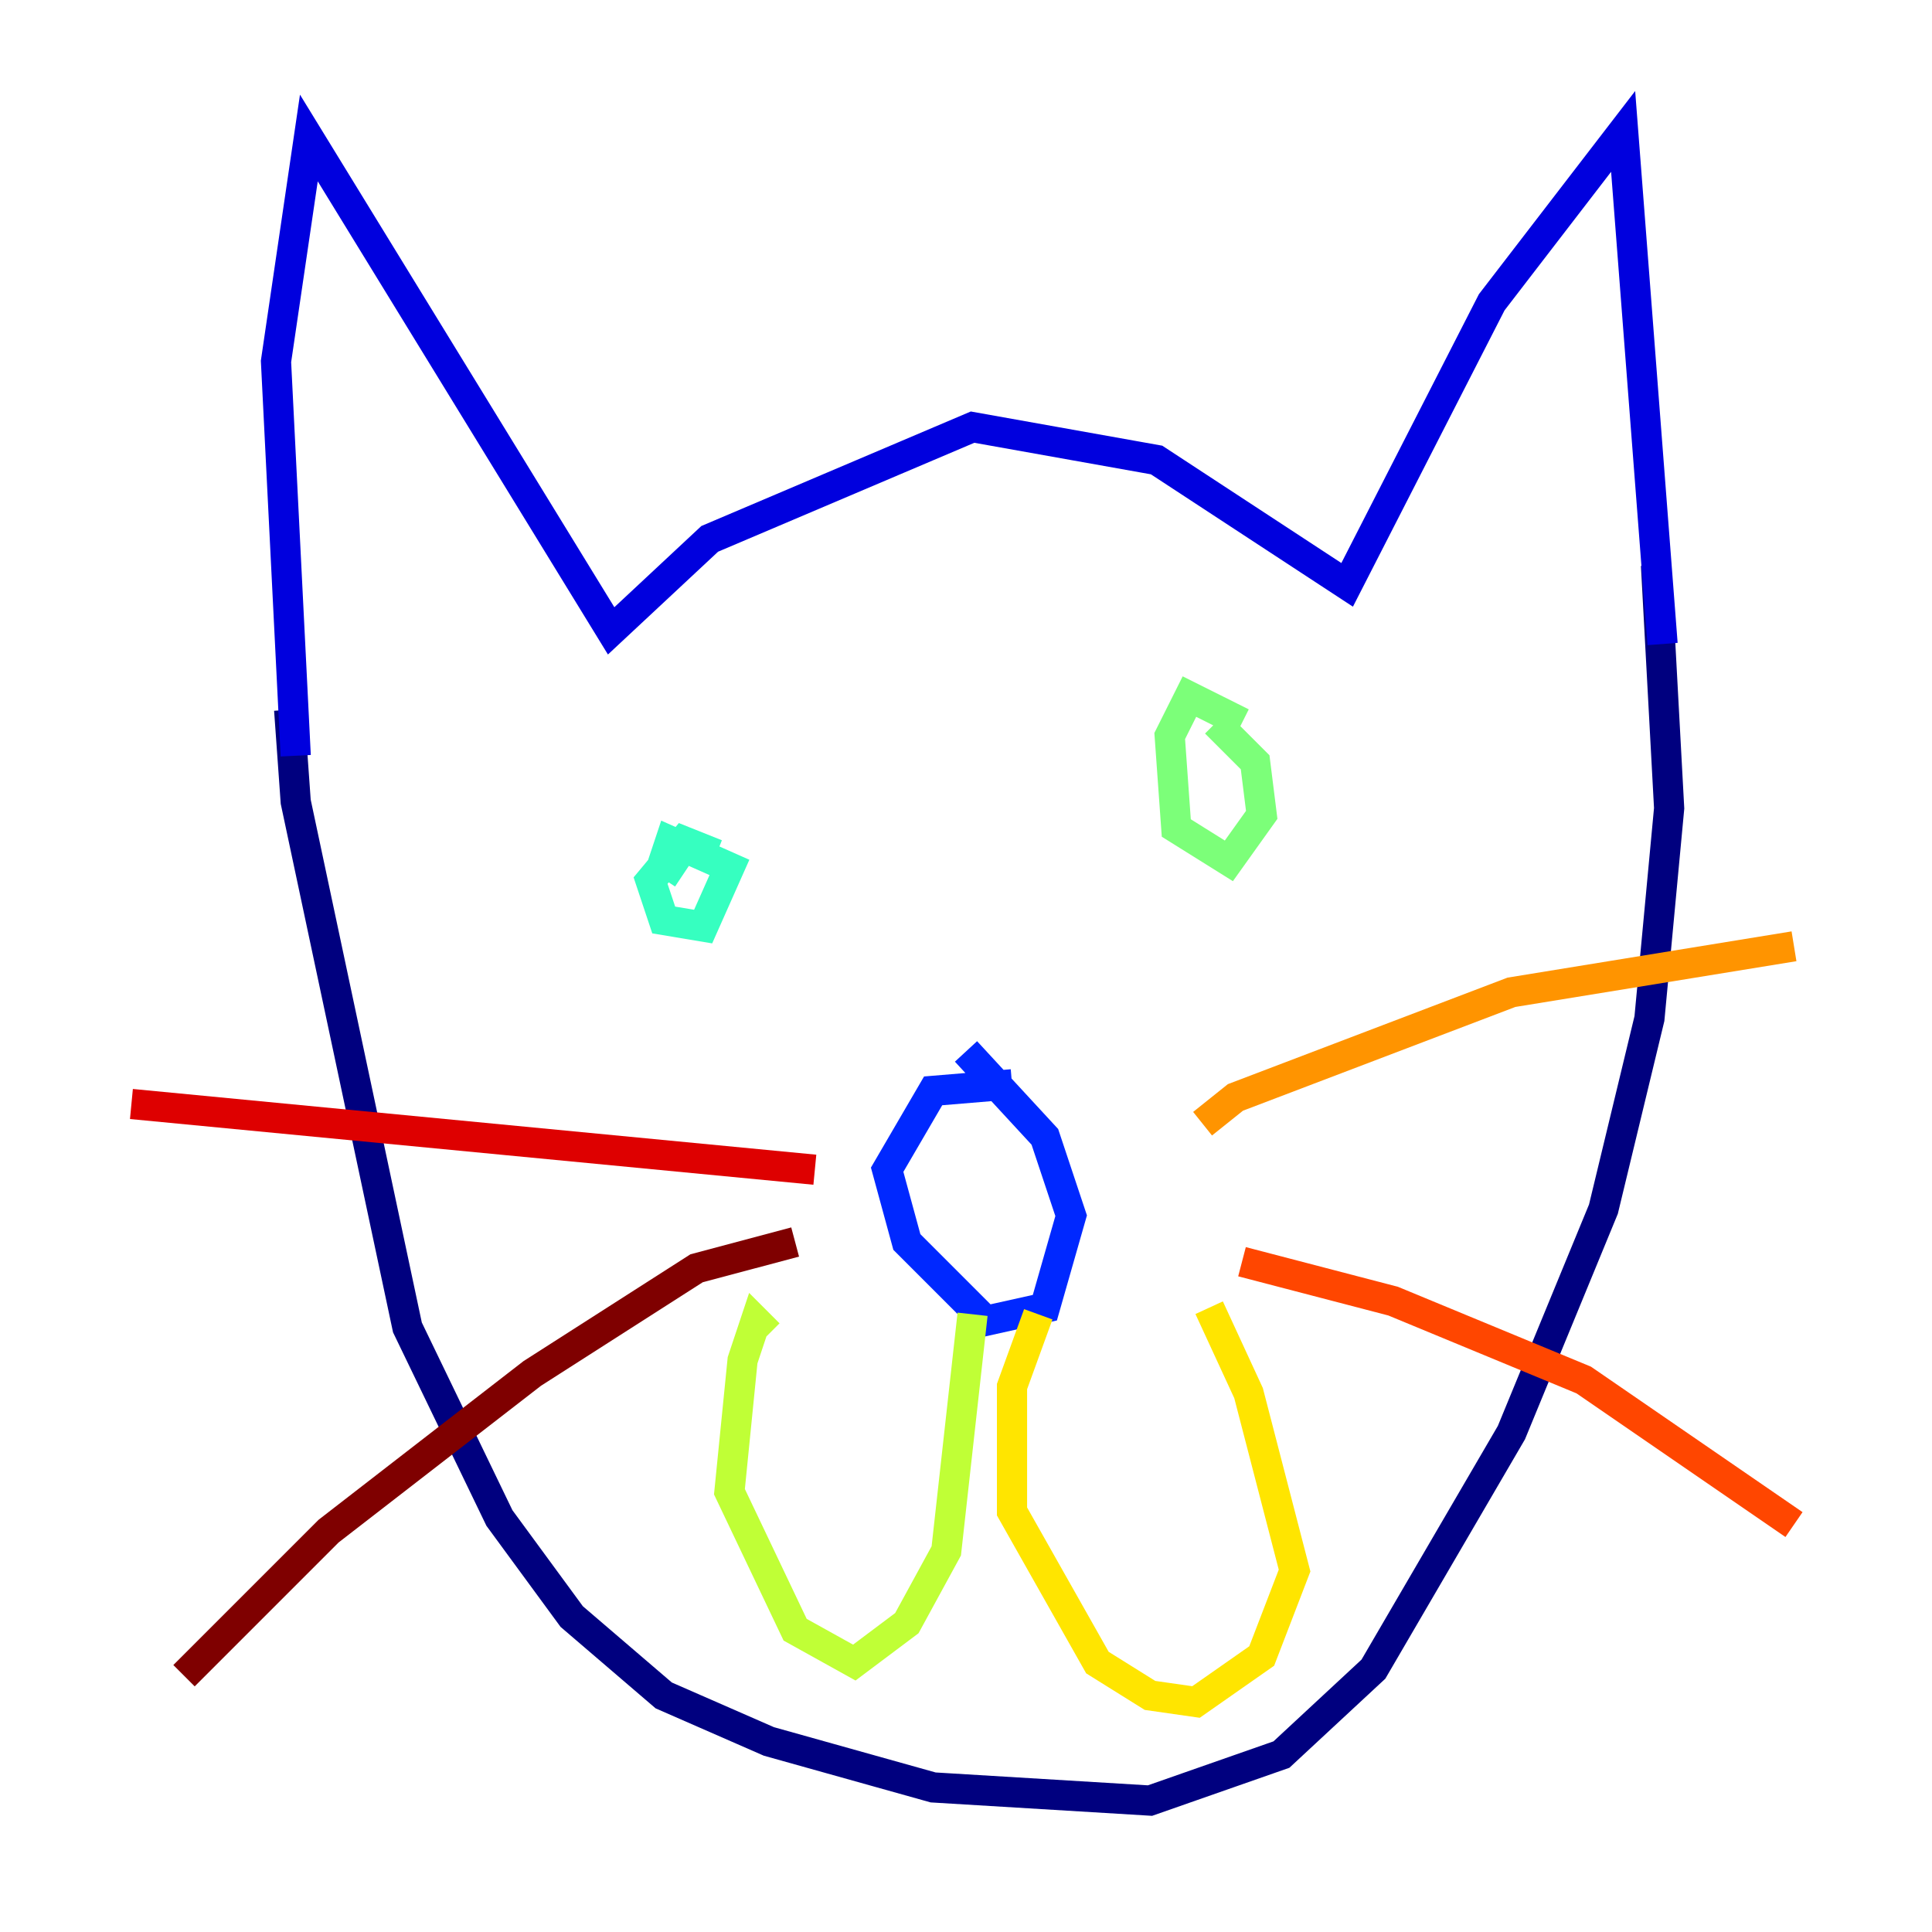 <?xml version="1.0" encoding="utf-8" ?>
<svg baseProfile="tiny" height="128" version="1.2" viewBox="0,0,128,128" width="128" xmlns="http://www.w3.org/2000/svg" xmlns:ev="http://www.w3.org/2001/xml-events" xmlns:xlink="http://www.w3.org/1999/xlink"><defs /><polyline fill="none" points="19.157,47.02 19.592,53.116 26.993,87.946 33.088,100.571 37.878,107.102 43.973,112.326 50.939,115.374 61.823,118.422 76.191,119.293 84.898,116.245 90.993,110.585 100.136,94.912 106.231,80.109 109.279,67.483 110.585,53.551 109.714,37.442" stroke="#00007f" stroke-width="2" /><polyline fill="none" points="19.592,50.068 18.286,23.946 20.463,9.143 40.49,41.796 47.02,35.701 64.435,28.299 76.626,30.476 89.252,38.748 98.83,20.027 107.537,8.707 110.15,42.667" stroke="#0000de" stroke-width="2" /><polyline fill="none" points="67.048,71.837 61.823,72.272 58.776,77.497 60.082,82.286 65.306,87.51 69.225,86.639 70.966,80.544 69.225,75.32 64.0,69.66" stroke="#0028ff" stroke-width="2" /><polyline fill="none" points="45.714,57.469 45.714,57.469" stroke="#0080ff" stroke-width="2" /><polyline fill="none" points="81.415,49.197 81.415,49.197" stroke="#00d4ff" stroke-width="2" /><polyline fill="none" points="47.456,56.599 45.279,55.728 43.102,58.34 43.973,60.952 46.585,61.388 48.327,57.469 44.408,55.728 43.973,57.034 45.279,57.905" stroke="#36ffc0" stroke-width="2" /><polyline fill="none" points="82.286,47.891 78.803,46.15 77.497,48.762 77.932,54.857 81.415,57.034 83.592,53.986 83.156,50.503 80.544,47.891" stroke="#7cff79" stroke-width="2" /><polyline fill="none" points="64.435,87.075 62.694,102.748 60.082,107.537 56.599,110.15 52.68,107.973 48.327,98.83 49.197,90.122 50.068,87.51 50.939,88.381" stroke="#c0ff36" stroke-width="2" /><polyline fill="none" points="68.789,87.075 67.048,91.864 67.048,100.136 72.707,110.15 76.191,112.326 79.238,112.762 83.592,109.714 85.769,104.054 82.721,92.299 80.109,86.639" stroke="#ffe500" stroke-width="2" /><polyline fill="none" points="79.674,74.449 81.85,72.707 100.136,65.742 118.857,62.694" stroke="#ff9400" stroke-width="2" /><polyline fill="none" points="82.286,83.592 92.299,86.204 104.925,91.429 118.857,101.007" stroke="#ff4600" stroke-width="2" /><polyline fill="none" points="53.986,77.497 8.707,73.143" stroke="#de0000" stroke-width="2" /><polyline fill="none" points="52.68,82.286 46.15,84.027 35.265,90.993 21.769,101.442 12.191,111.02" stroke="#7f0000" stroke-width="2" /></svg>